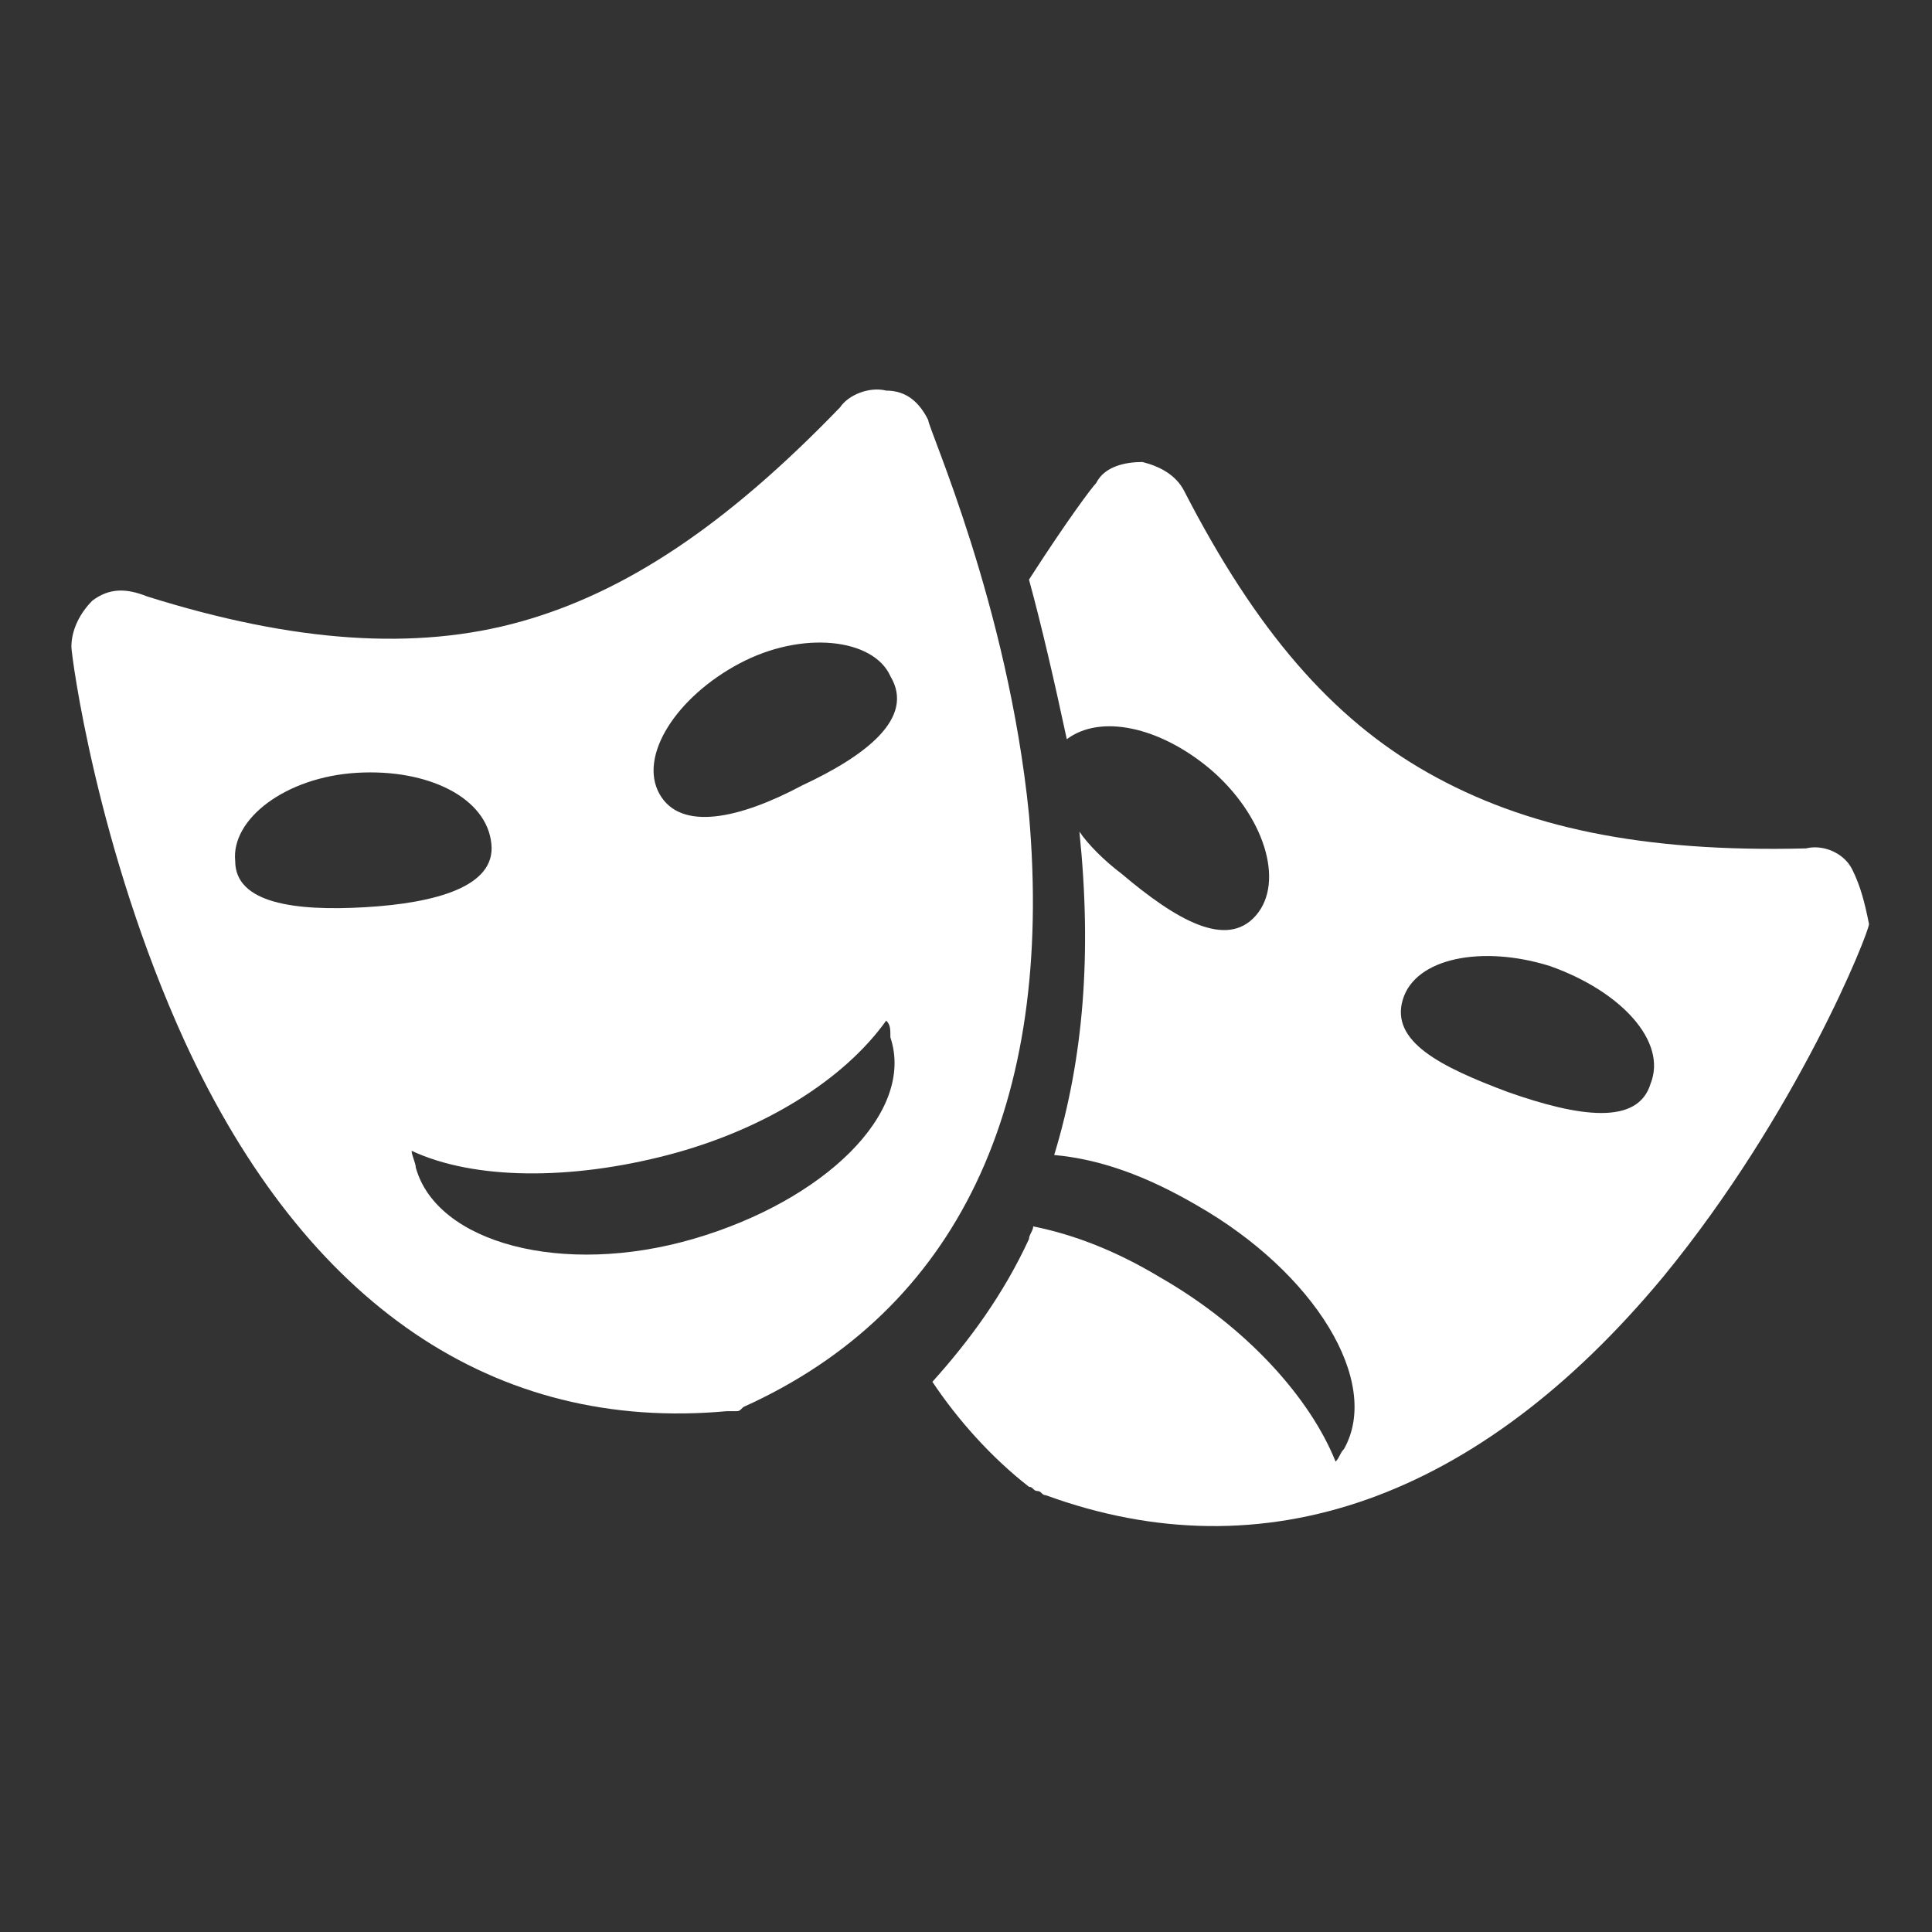 <?xml version="1.0" encoding="utf-8"?>
<!-- Generator: Adobe Illustrator 19.2.1, SVG Export Plug-In . SVG Version: 6.00 Build 0)  -->
<svg version="1.1" id="Layer_1" xmlns="http://www.w3.org/2000/svg" xmlns:xlink="http://www.w3.org/1999/xlink" x="0px" y="0px"
	 viewBox="0 0 46 46" style="enable-background:new 0 0 46 46;" xml:space="preserve">
<rect x="0" y="0" width="46" height="46" fill="#333333" stroke="none"/>
<style type="text/css">
	.st0{fill:#FFFFFF;}
</style>
<g>
	<g>
		<path class="st0" d="M24.5,19.4c-0.5-5-2.4-9.2-2.4-9.4c-0.2-0.4-0.5-0.7-1-0.7c-0.4-0.1-0.9,0.1-1.1,0.4
			c-2.7,2.8-5.1,4.4-7.6,5.1c-2.5,0.7-5.4,0.5-8.9-0.6C3,14,2.6,14,2.2,14.3c-0.3,0.3-0.5,0.7-0.5,1.1c0,0.2,0.6,4.8,2.7,9.4
			c2.9,6.3,7.4,9.3,12.9,8.8c0.1,0,0.1,0,0.2,0c0.1,0,0.1,0,0.2-0.1C22.8,31.2,25.1,26.3,24.5,19.4L24.5,19.4z M5.6,20.5
			c-0.1-1,1.2-2,2.9-2.1c1.7-0.1,3.1,0.6,3.2,1.7c0.1,1-1.3,1.4-3,1.5C7,21.7,5.6,21.5,5.6,20.5L5.6,20.5z M16.5,29.5
			c-3.1,0.9-6.1,0.1-6.6-1.7c0-0.1-0.1-0.3-0.1-0.4c1.5,0.7,3.8,0.7,6.1,0.1c2.3-0.6,4.2-1.8,5.2-3.2c0.1,0.1,0.1,0.2,0.1,0.4
			C21.8,26.5,19.6,28.6,16.5,29.5L16.5,29.5z M19.1,18.7c-1.5,0.8-2.9,1.1-3.4,0.2c-0.5-0.9,0.4-2.3,1.9-3.1
			c1.5-0.8,3.2-0.6,3.6,0.3C21.8,17.1,20.6,18,19.1,18.7L19.1,18.7z M19.1,18.7"/>
		<path class="st0" d="M44.1,20.7c-0.2-0.4-0.7-0.6-1.1-0.5c-3.9,0.1-6.7-0.5-9-1.8c-2.3-1.3-4.1-3.4-5.8-6.7
			c-0.2-0.4-0.6-0.6-1-0.7c-0.4,0-0.9,0.1-1.1,0.5c-0.1,0.1-0.7,0.9-1.6,2.3c0.3,1.1,0.6,2.4,0.9,3.8c0.8-0.6,2.2-0.3,3.4,0.7
			c1.3,1.1,1.8,2.7,1.1,3.5c-0.7,0.8-1.9,0.1-3.2-1c-0.4-0.3-0.8-0.7-1-1c0.3,2.9,0.1,5.4-0.6,7.7c1.1,0.1,2.2,0.5,3.4,1.2
			c2.8,1.6,4.4,4.2,3.5,5.8c-0.1,0.1-0.1,0.2-0.2,0.3c-0.6-1.5-2.1-3.2-4.2-4.4c-1-0.6-2-1-3-1.2c0,0.1-0.1,0.2-0.1,0.3
			c-0.6,1.3-1.4,2.4-2.3,3.4c0.6,0.9,1.4,1.8,2.3,2.5c0.1,0,0.1,0.1,0.2,0.1c0.1,0,0.1,0.1,0.2,0.1c5.2,1.9,10.3,0.1,14.7-5.2
			c3.2-3.9,4.9-8.2,4.9-8.4C44.4,21.5,44.3,21.1,44.1,20.7L44.1,20.7z M39.3,25.8c-0.3,1-1.7,0.8-3.4,0.2c-1.6-0.6-2.8-1.2-2.5-2.2
			c0.3-1,1.9-1.3,3.5-0.8C38.6,23.6,39.7,24.8,39.3,25.8L39.3,25.8z M39.3,25.8"/>
	</g>
</g>
</svg>
